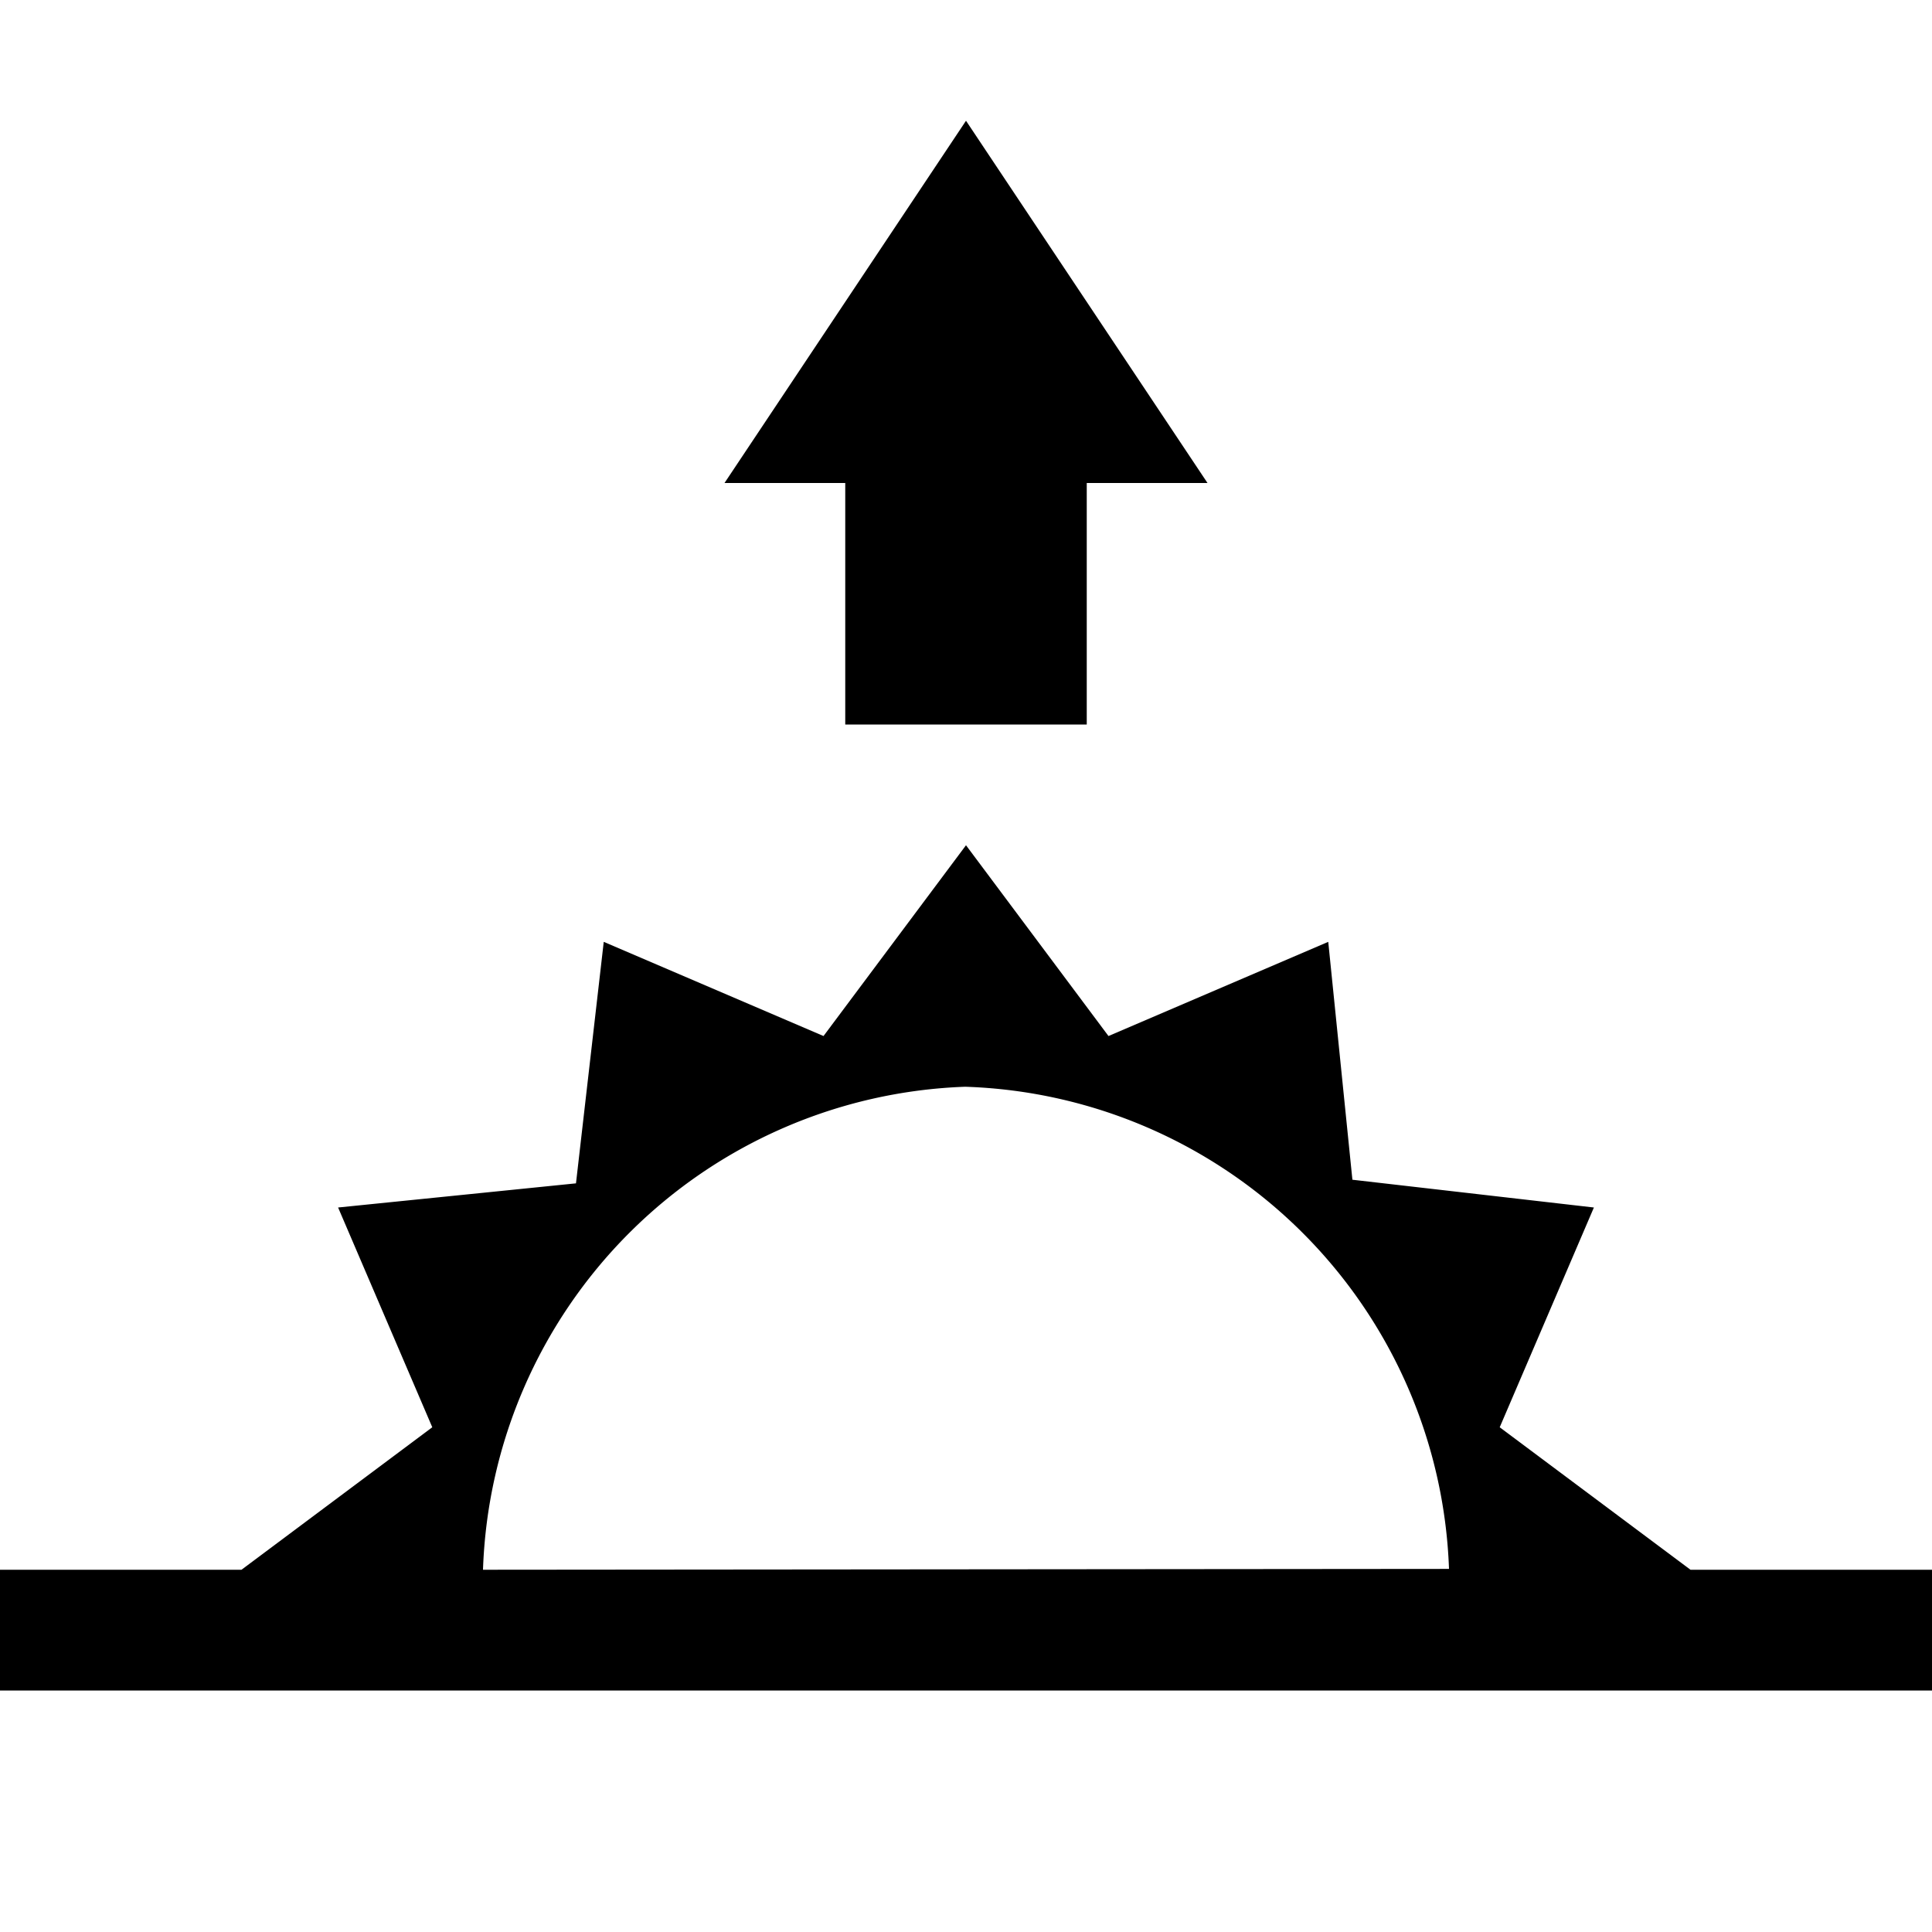 <svg xmlns="http://www.w3.org/2000/svg" width="16" height="16" viewBox="0 0 16 16"><path d="M6 4h1v2h2V4h1L8 1zm6.42 7.82L13.2 10l-2-.23L11 7.8l-1.82.78L8 7 6.82 8.58 5 7.8l-.23 2-1.97.2.78 1.82L2 13H0v1h16v-1h-2zM4 13a4.143 4.143 0 0 1 3.993-4A4.143 4.143 0 0 1 12 12.993z"/></svg>